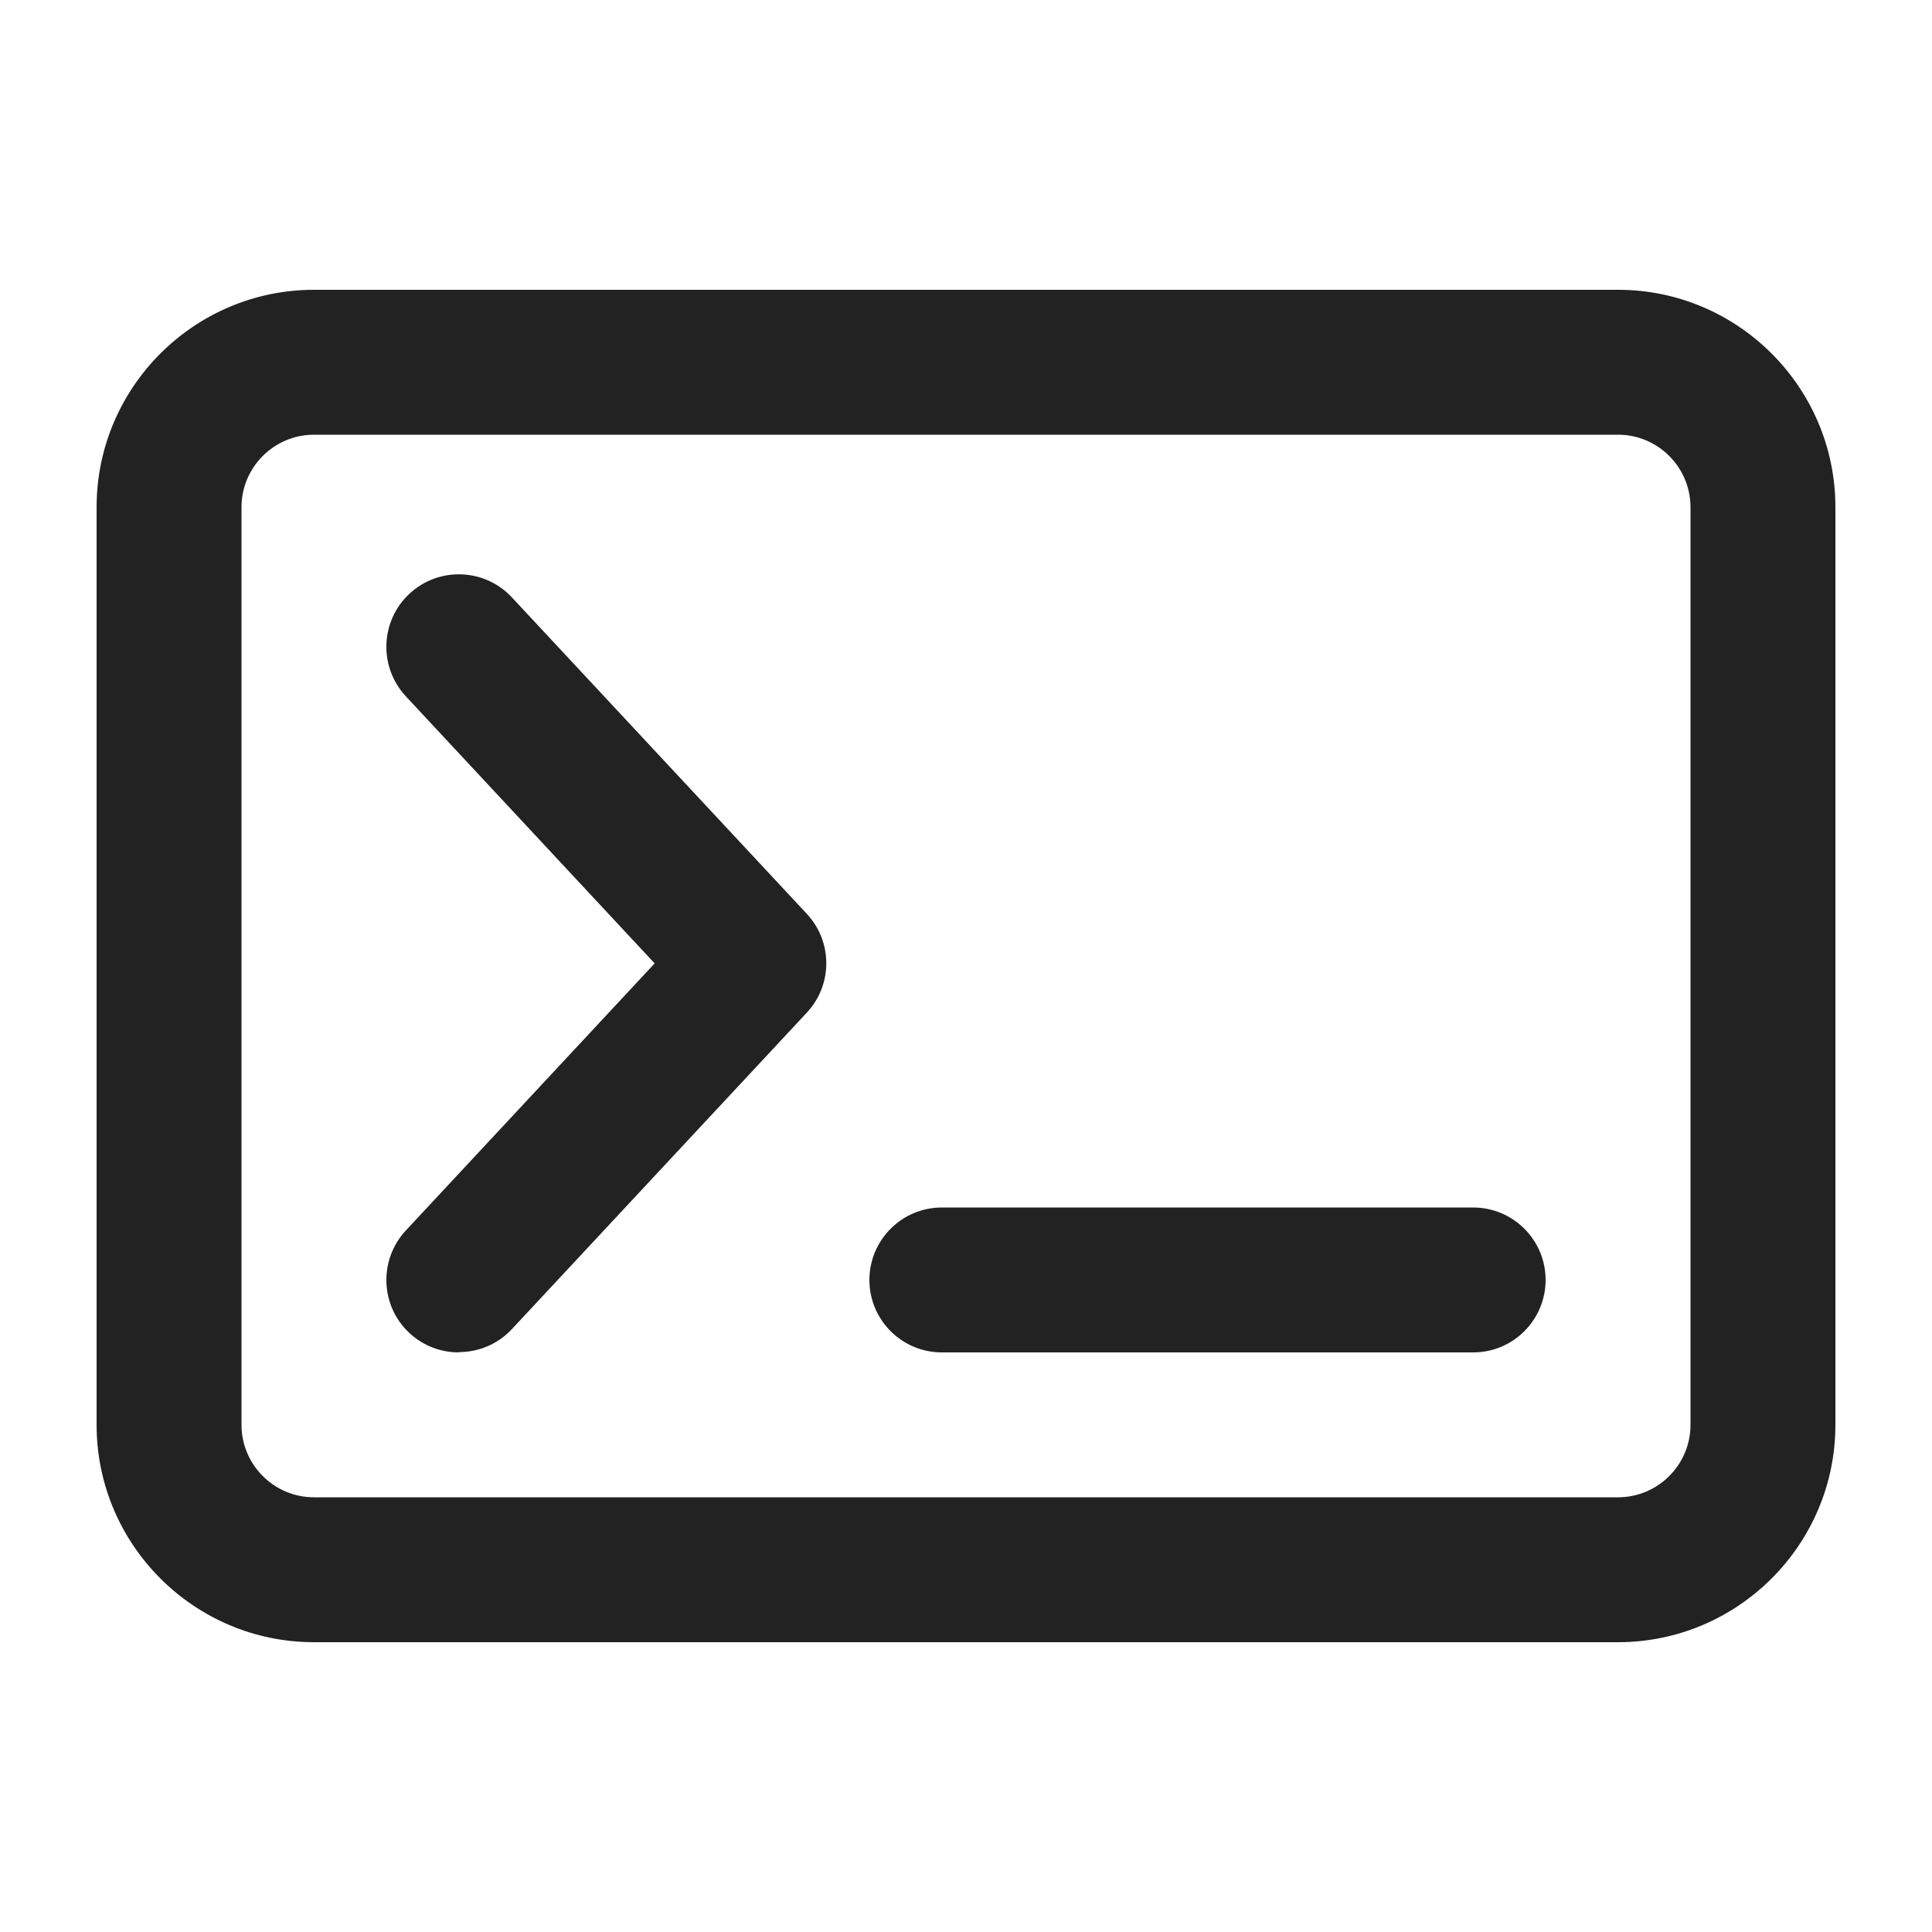 <svg xmlns="http://www.w3.org/2000/svg" width="20" height="20" viewBox="0 0 20 20"><path fill="#222" d="m4.75,14c-.184,0-.367-.066-.512-.201-.303-.282-.319-.757-.037-1.061l2.576-2.765-2.576-2.765c-.282-.304-.266-.778.037-1.061s.779-.266,1.061.037l3.053,3.276c.269.288.269.735,0,1.023l-3.053,3.276c-.147.158-.349.238-.549.238Z"/><path fill="#222" d="m16.75,17H3.25c-1.24,0-2.25-1.01-2.25-2.25V5.25c0-1.24,1.01-2.25,2.25-2.25h13.5c1.24,0,2.25,1.01,2.25,2.25v9.5c0,1.24-1.01,2.25-2.25,2.25ZM3.25,4.5c-.413,0-.75.337-.75.75v9.5c0,.413.337.75.75.75h13.5c.413,0,.75-.337.75-.75V5.25c0-.413-.337-.75-.75-.75H3.25Z"/><path fill="#222" d="m15.25,14h-5.5c-.414,0-.75-.336-.75-.75s.336-.75.75-.75h5.5c.414,0,.75.336.75.75s-.336.75-.75.75Z"/></svg>